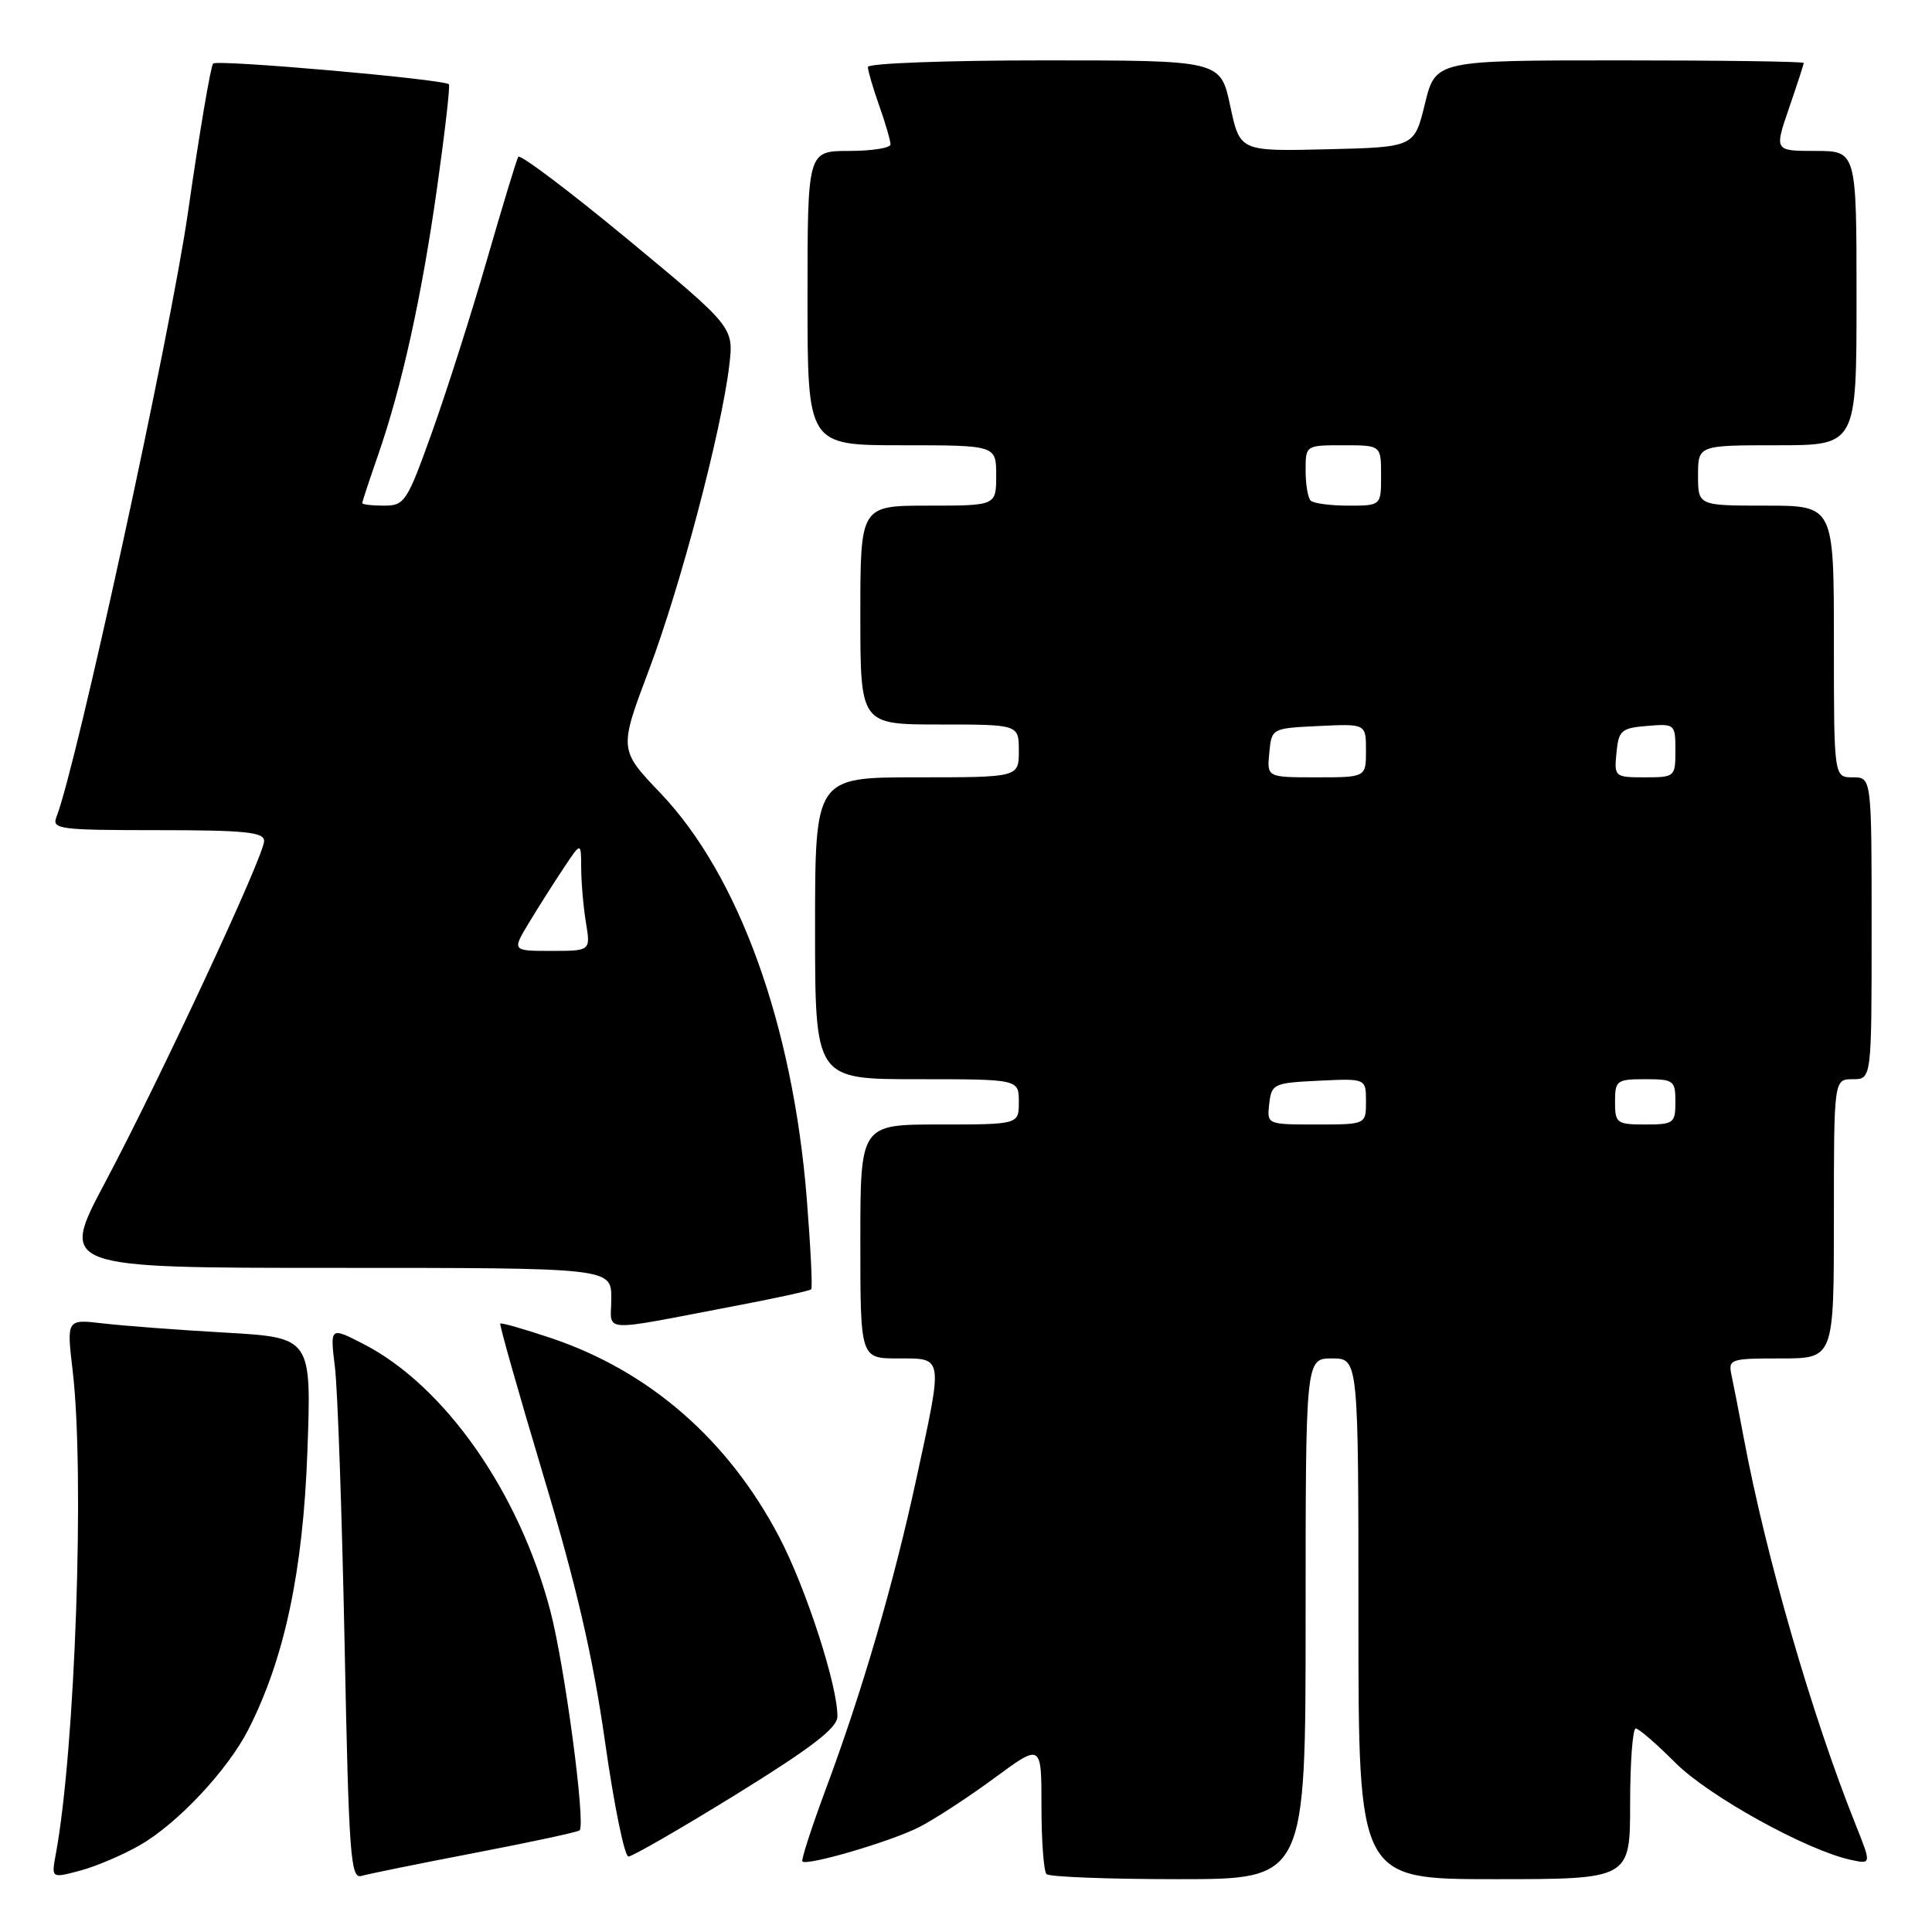 <?xml version="1.0" encoding="UTF-8" standalone="no"?>
<!DOCTYPE svg PUBLIC "-//W3C//DTD SVG 1.1//EN" "http://www.w3.org/Graphics/SVG/1.1/DTD/svg11.dtd" >
<svg xmlns="http://www.w3.org/2000/svg" xmlns:xlink="http://www.w3.org/1999/xlink" version="1.1" viewBox="0 0 256 256">
 <g >
 <path fill="currentColor"
d=" M 18.56 244.48 C 23.56 241.60 30.17 234.54 32.91 229.17 C 37.69 219.80 40.15 208.24 40.73 192.37 C 41.28 177.24 41.28 177.24 29.89 176.58 C 23.63 176.23 16.32 175.67 13.66 175.36 C 8.82 174.79 8.82 174.79 9.63 181.64 C 11.24 195.28 9.97 231.81 7.39 245.70 C 6.80 248.89 6.80 248.89 10.65 247.86 C 12.77 247.29 16.33 245.77 18.56 244.48 Z  M 62.96 245.51 C 70.36 244.09 76.59 242.75 76.80 242.53 C 77.63 241.71 74.83 220.72 72.92 213.44 C 68.79 197.67 58.88 183.55 48.07 178.04 C 43.73 175.82 43.73 175.82 44.38 181.16 C 44.74 184.10 45.31 200.57 45.66 217.77 C 46.22 245.87 46.45 249.00 47.89 248.57 C 48.78 248.31 55.55 246.93 62.96 245.51 Z  M 173.00 214.50 C 173.00 180.00 173.00 180.00 176.50 180.00 C 180.00 180.00 180.00 180.00 180.00 214.50 C 180.00 249.00 180.00 249.00 198.00 249.00 C 216.00 249.00 216.00 249.00 216.00 239.00 C 216.00 233.50 216.34 229.01 216.75 229.03 C 217.16 229.05 219.53 231.10 222.00 233.58 C 226.38 237.98 239.40 245.18 245.24 246.44 C 247.98 247.03 247.98 247.03 245.88 241.77 C 240.10 227.35 234.00 206.25 231.05 190.50 C 230.43 187.20 229.71 183.49 229.44 182.25 C 228.98 180.08 229.23 180.00 235.98 180.00 C 243.00 180.00 243.00 180.00 243.00 161.50 C 243.00 143.00 243.00 143.00 245.50 143.00 C 248.00 143.00 248.00 143.00 248.00 123.00 C 248.00 103.00 248.00 103.00 245.50 103.00 C 243.00 103.00 243.00 103.00 243.00 85.00 C 243.00 67.00 243.00 67.00 234.00 67.00 C 225.00 67.00 225.00 67.00 225.00 63.00 C 225.00 59.00 225.00 59.00 235.50 59.00 C 246.00 59.00 246.00 59.00 246.00 39.50 C 246.00 20.00 246.00 20.00 240.55 20.00 C 235.11 20.00 235.11 20.00 237.05 14.34 C 238.12 11.23 239.00 8.53 239.00 8.34 C 239.00 8.15 228.02 8.00 214.61 8.00 C 190.22 8.00 190.22 8.00 188.81 13.75 C 187.41 19.50 187.41 19.50 175.85 19.78 C 164.29 20.06 164.29 20.06 163.01 14.03 C 161.73 8.00 161.73 8.00 138.36 8.00 C 125.51 8.00 115.00 8.39 115.00 8.87 C 115.00 9.36 115.67 11.66 116.50 14.00 C 117.33 16.34 118.00 18.64 118.00 19.13 C 118.00 19.61 115.53 20.00 112.50 20.00 C 107.00 20.00 107.00 20.00 107.00 39.50 C 107.00 59.00 107.00 59.00 119.50 59.00 C 132.00 59.00 132.00 59.00 132.00 63.00 C 132.00 67.00 132.00 67.00 123.00 67.00 C 114.00 67.00 114.00 67.00 114.00 81.50 C 114.00 96.00 114.00 96.00 124.50 96.00 C 135.00 96.00 135.00 96.00 135.00 99.50 C 135.00 103.00 135.00 103.00 121.50 103.00 C 108.00 103.00 108.00 103.00 108.00 123.00 C 108.00 143.00 108.00 143.00 121.50 143.00 C 135.00 143.00 135.00 143.00 135.00 146.00 C 135.00 149.00 135.00 149.00 124.50 149.00 C 114.00 149.00 114.00 149.00 114.00 164.50 C 114.00 180.00 114.00 180.00 119.00 180.00 C 125.05 180.00 124.98 179.51 121.46 195.77 C 118.46 209.68 114.30 223.96 109.48 236.91 C 107.56 242.08 106.13 246.47 106.32 246.65 C 106.94 247.27 118.05 244.01 121.78 242.11 C 123.83 241.07 128.31 238.14 131.75 235.61 C 138.00 231.00 138.00 231.00 138.00 239.34 C 138.00 243.92 138.30 247.97 138.67 248.33 C 139.03 248.70 146.91 249.00 156.17 249.00 C 173.00 249.00 173.00 249.00 173.00 214.50 Z  M 97.57 237.75 C 107.47 231.63 110.93 228.98 110.96 227.48 C 111.04 223.50 106.80 210.41 103.24 203.64 C 96.49 190.78 86.06 181.69 73.04 177.31 C 69.47 176.11 66.43 175.24 66.29 175.38 C 66.15 175.52 68.73 184.59 72.01 195.55 C 76.39 210.13 78.57 219.56 80.16 230.73 C 81.35 239.13 82.75 246.00 83.27 246.00 C 83.79 246.00 90.22 242.29 97.57 237.75 Z  M 97.83 172.96 C 102.96 171.98 107.31 171.03 107.49 170.84 C 107.68 170.65 107.41 165.24 106.90 158.81 C 105.06 135.82 97.91 116.00 87.53 105.11 C 82.01 99.33 82.01 99.33 86.00 88.74 C 90.18 77.65 95.60 57.10 96.63 48.43 C 97.23 43.35 97.23 43.35 83.16 31.70 C 75.42 25.30 68.90 20.38 68.67 20.78 C 68.44 21.17 66.57 27.35 64.50 34.50 C 62.44 41.65 59.17 51.89 57.25 57.25 C 53.93 66.52 53.62 67.00 50.88 67.00 C 49.30 67.00 48.00 66.85 48.00 66.66 C 48.00 66.47 48.93 63.66 50.06 60.41 C 53.25 51.24 55.89 39.27 57.93 24.77 C 58.96 17.47 59.66 11.35 59.48 11.17 C 58.85 10.50 28.81 7.86 28.24 8.42 C 27.92 8.74 26.41 17.67 24.89 28.25 C 22.57 44.33 10.10 101.64 7.48 108.25 C 6.84 109.87 7.86 110.00 20.89 110.00 C 32.44 110.00 35.00 110.26 35.00 111.43 C 35.00 113.37 21.24 142.91 13.89 156.75 C 7.92 168.00 7.92 168.00 44.46 168.00 C 81.00 168.00 81.00 168.00 81.00 172.05 C 81.00 176.66 78.99 176.55 97.83 172.96 Z  M 168.18 146.25 C 168.49 143.61 168.76 143.49 174.75 143.20 C 181.00 142.90 181.00 142.90 181.00 145.95 C 181.00 149.00 181.00 149.00 174.43 149.00 C 167.87 149.00 167.87 149.00 168.18 146.25 Z  M 214.00 146.00 C 214.00 143.17 214.22 143.00 218.00 143.00 C 221.78 143.00 222.00 143.17 222.00 146.00 C 222.00 148.83 221.78 149.00 218.00 149.00 C 214.22 149.00 214.00 148.83 214.00 146.00 Z  M 168.19 99.75 C 168.50 96.50 168.50 96.50 174.75 96.20 C 181.00 95.90 181.00 95.90 181.00 99.45 C 181.00 103.00 181.00 103.00 174.44 103.00 C 167.87 103.00 167.87 103.00 168.19 99.75 Z  M 214.19 99.75 C 214.47 96.78 214.83 96.47 218.25 96.19 C 221.94 95.88 222.00 95.94 222.00 99.44 C 222.00 102.94 221.93 103.00 217.94 103.00 C 213.95 103.00 213.88 102.93 214.19 99.75 Z  M 173.67 66.33 C 173.30 65.97 173.00 64.17 173.00 62.33 C 173.00 59.00 173.00 59.00 178.00 59.00 C 183.00 59.00 183.00 59.00 183.00 63.00 C 183.00 67.00 183.00 67.00 178.67 67.00 C 176.28 67.00 174.03 66.70 173.67 66.33 Z  M 70.10 122.25 C 71.35 120.19 73.41 116.93 74.69 115.02 C 77.00 111.54 77.00 111.54 77.01 115.02 C 77.02 116.93 77.30 120.19 77.64 122.25 C 78.26 126.00 78.26 126.00 73.05 126.00 C 67.84 126.00 67.84 126.00 70.10 122.25 Z "/>
</g>
</svg>